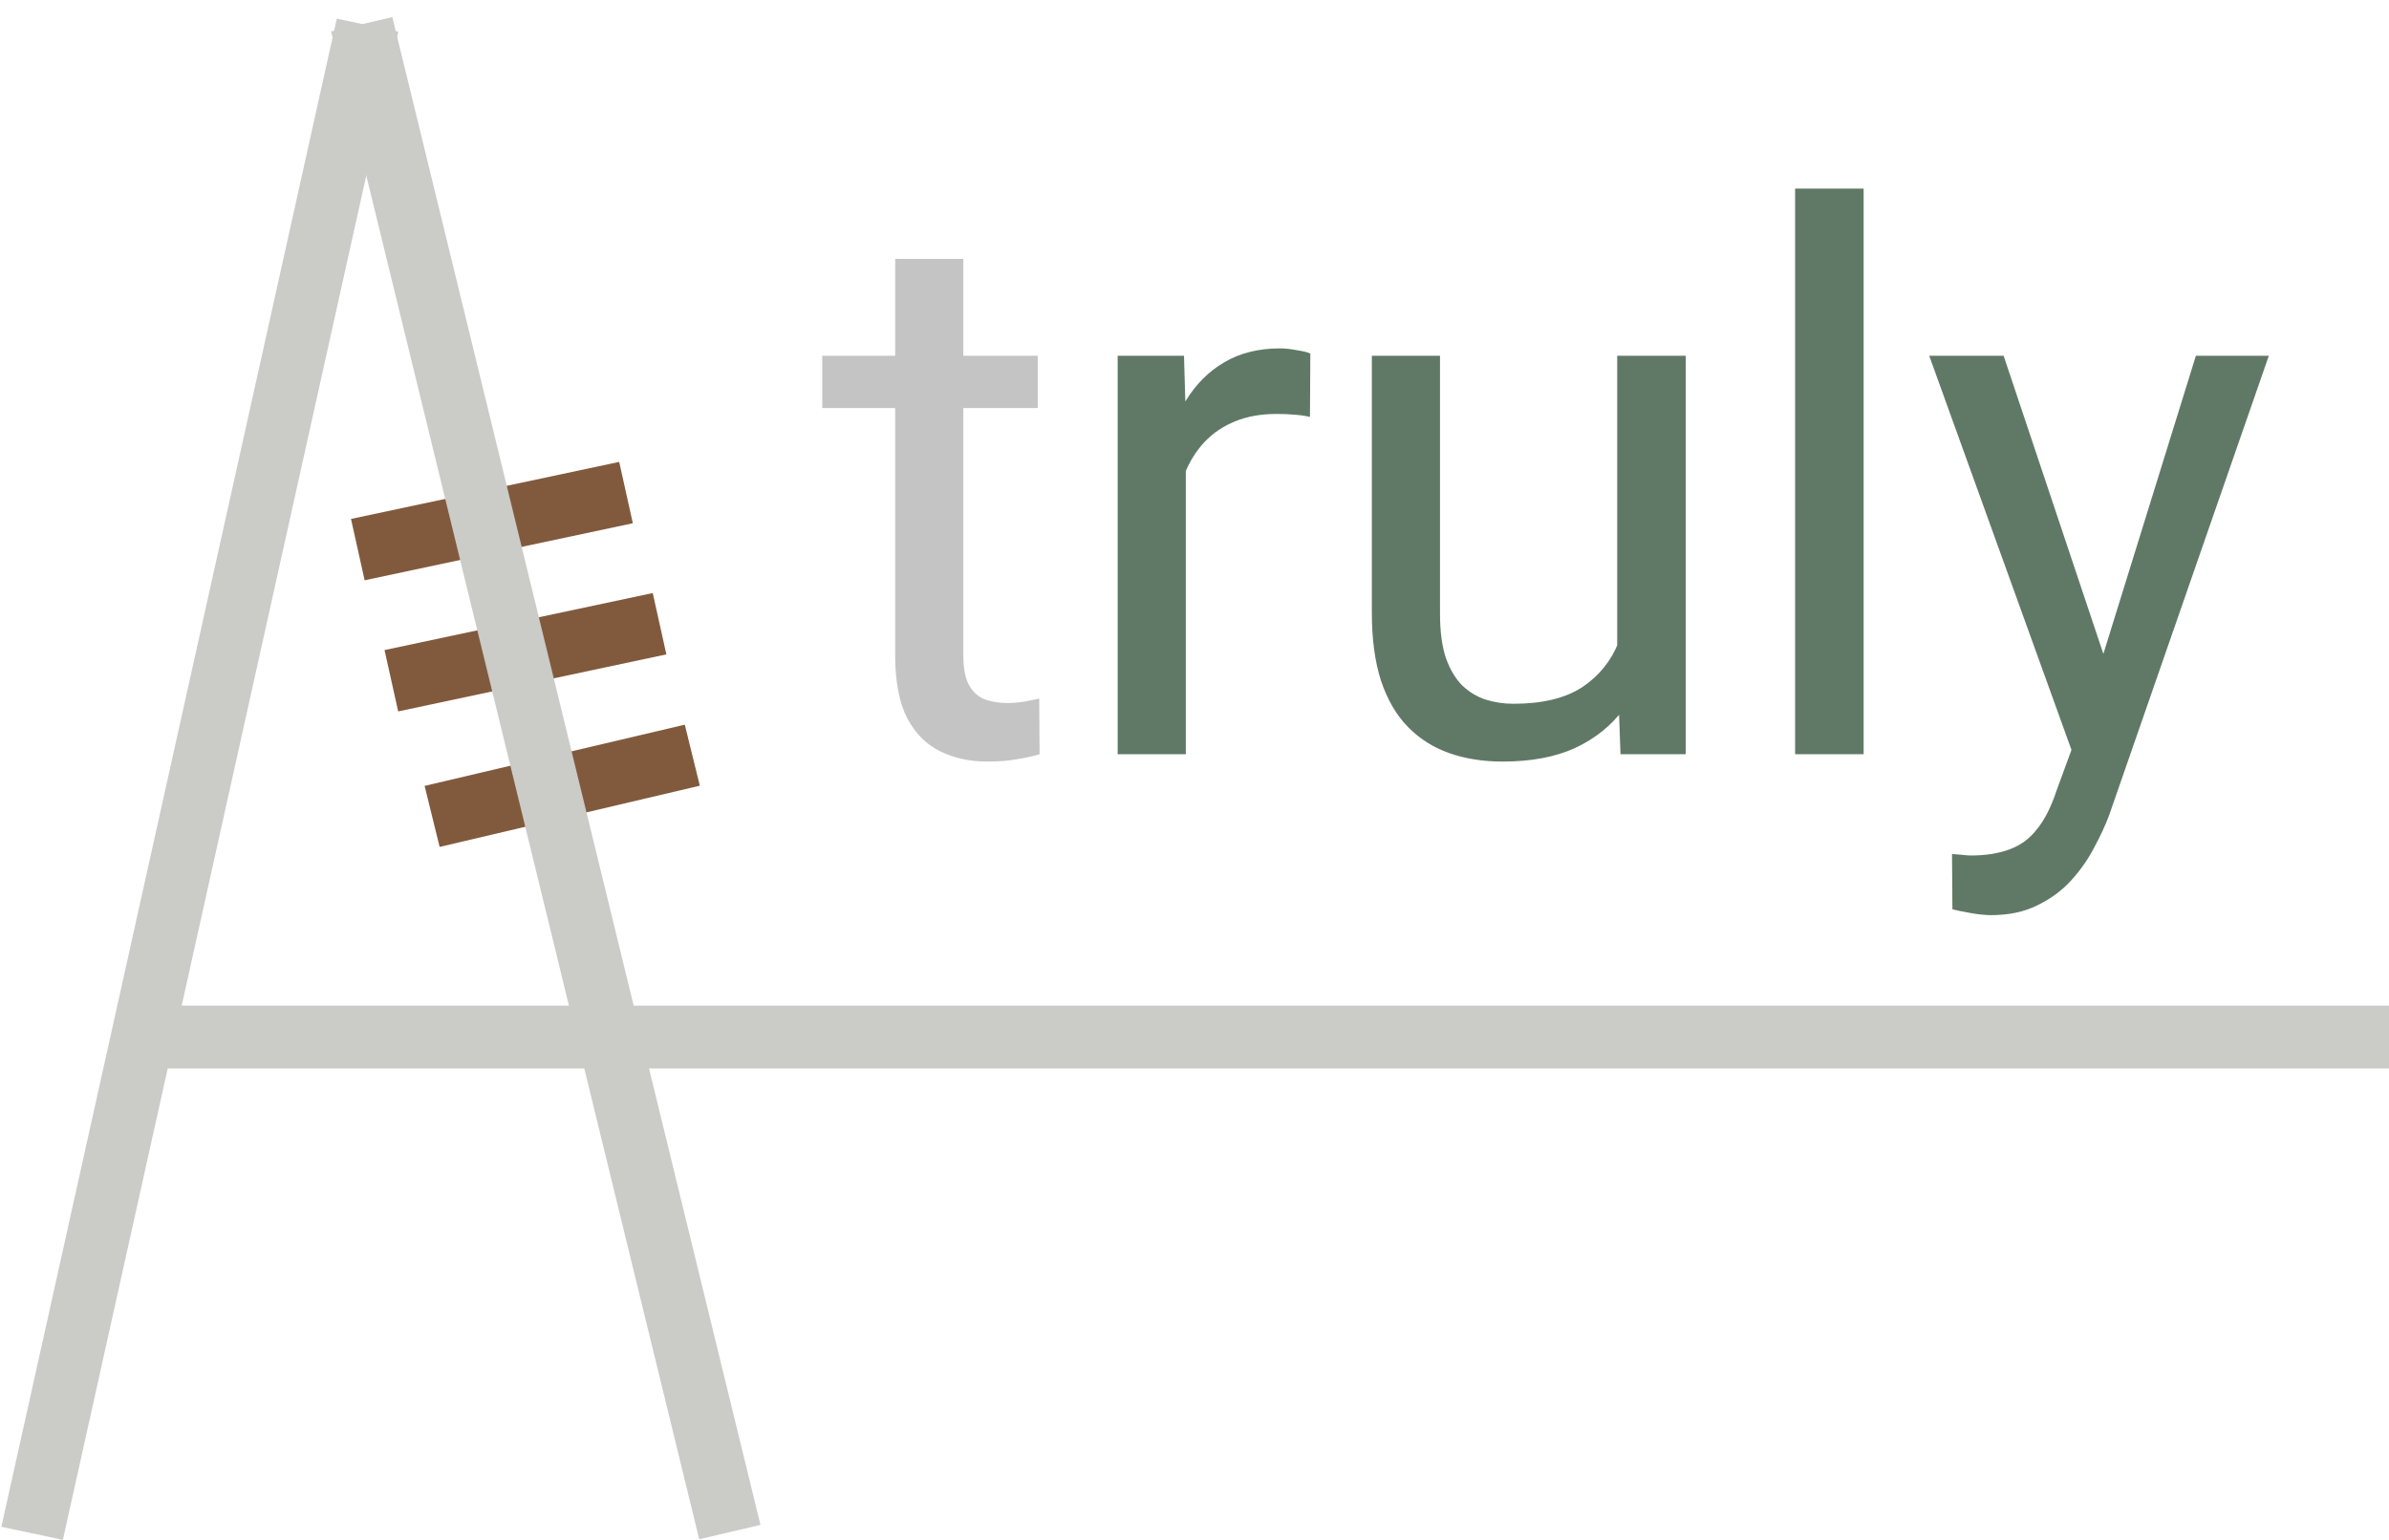 <svg width="76" height="49" viewBox="0 0 76 49" fill="none" xmlns="http://www.w3.org/2000/svg">
<line y1="-1" x2="8.507" y2="-1" transform="matrix(0.973 -0.229 0.239 0.971 13.986 26.95)" stroke="#815A3D" stroke-width="2"/>
<line y1="-1" x2="8.724" y2="-1" transform="matrix(0.978 -0.208 0.217 0.976 11.6 18.465)" stroke="#815A3D" stroke-width="2"/>
<line y1="-1" x2="8.724" y2="-1" transform="matrix(0.978 -0.208 0.217 0.976 12.667 22.638)" stroke="#815A3D" stroke-width="2"/>
<line y1="-1" x2="49.171" y2="-1" transform="matrix(0.217 -0.976 0.978 0.208 2 49)" stroke="#CBCBC8" stroke-width="2"/>
<line y1="-1" x2="49.413" y2="-1" transform="matrix(0.237 0.971 -0.974 0.228 10.533 1)" stroke="#CBCBC8" stroke-width="2"/>
<line x1="4" y1="33" x2="76" y2="33" stroke="#CBCBC8" stroke-width="2"/>
<path d="M33.013 11.32V12.984H26.158V11.32H33.013ZM28.478 8.238H30.646V20.859C30.646 21.289 30.712 21.613 30.845 21.832C30.978 22.051 31.15 22.195 31.361 22.266C31.572 22.336 31.798 22.371 32.041 22.371C32.22 22.371 32.408 22.355 32.603 22.324C32.806 22.285 32.959 22.254 33.06 22.23L33.072 24C32.9 24.055 32.673 24.105 32.392 24.152C32.119 24.207 31.787 24.234 31.396 24.234C30.865 24.234 30.377 24.129 29.931 23.918C29.486 23.707 29.13 23.355 28.865 22.863C28.607 22.363 28.478 21.691 28.478 20.848V8.238Z" fill="#C4C4C4"/>
<path d="M37.724 13.312V24H35.556V11.32H37.666L37.724 13.312ZM41.685 11.25L41.673 13.266C41.494 13.227 41.322 13.203 41.158 13.195C41.002 13.18 40.822 13.172 40.619 13.172C40.119 13.172 39.677 13.25 39.294 13.406C38.912 13.562 38.587 13.781 38.322 14.062C38.056 14.344 37.845 14.68 37.689 15.07C37.541 15.453 37.443 15.875 37.396 16.336L36.787 16.688C36.787 15.922 36.861 15.203 37.009 14.531C37.166 13.859 37.404 13.266 37.724 12.75C38.044 12.227 38.451 11.82 38.943 11.531C39.443 11.234 40.037 11.086 40.724 11.086C40.88 11.086 41.06 11.105 41.263 11.145C41.466 11.176 41.607 11.211 41.685 11.25ZM51.447 21.07V11.32H53.627V24H51.552L51.447 21.07ZM51.857 18.398L52.759 18.375C52.759 19.219 52.669 20 52.49 20.719C52.318 21.43 52.037 22.047 51.646 22.57C51.255 23.094 50.744 23.504 50.111 23.801C49.478 24.09 48.709 24.234 47.802 24.234C47.185 24.234 46.619 24.145 46.103 23.965C45.595 23.785 45.158 23.508 44.791 23.133C44.423 22.758 44.138 22.27 43.935 21.668C43.74 21.066 43.642 20.344 43.642 19.5V11.32H45.81V19.523C45.81 20.094 45.873 20.566 45.998 20.941C46.13 21.309 46.306 21.602 46.525 21.82C46.752 22.031 47.002 22.18 47.275 22.266C47.556 22.352 47.845 22.395 48.142 22.395C49.064 22.395 49.794 22.219 50.334 21.867C50.873 21.508 51.259 21.027 51.494 20.426C51.736 19.816 51.857 19.141 51.857 18.398ZM59.287 6V24H57.107V6H59.287ZM66.33 22.688L69.857 11.32H72.177L67.091 25.957C66.974 26.27 66.818 26.605 66.623 26.965C66.435 27.332 66.193 27.68 65.896 28.008C65.599 28.336 65.24 28.602 64.818 28.805C64.404 29.016 63.908 29.121 63.33 29.121C63.158 29.121 62.939 29.098 62.673 29.051C62.408 29.004 62.22 28.965 62.111 28.934L62.099 27.176C62.162 27.184 62.259 27.191 62.392 27.199C62.533 27.215 62.63 27.223 62.685 27.223C63.177 27.223 63.595 27.156 63.939 27.023C64.283 26.898 64.572 26.684 64.806 26.379C65.048 26.082 65.255 25.672 65.427 25.148L66.33 22.688ZM63.74 11.32L67.033 21.164L67.595 23.449L66.037 24.246L61.373 11.32H63.74Z" fill="#607966"/>
</svg>
